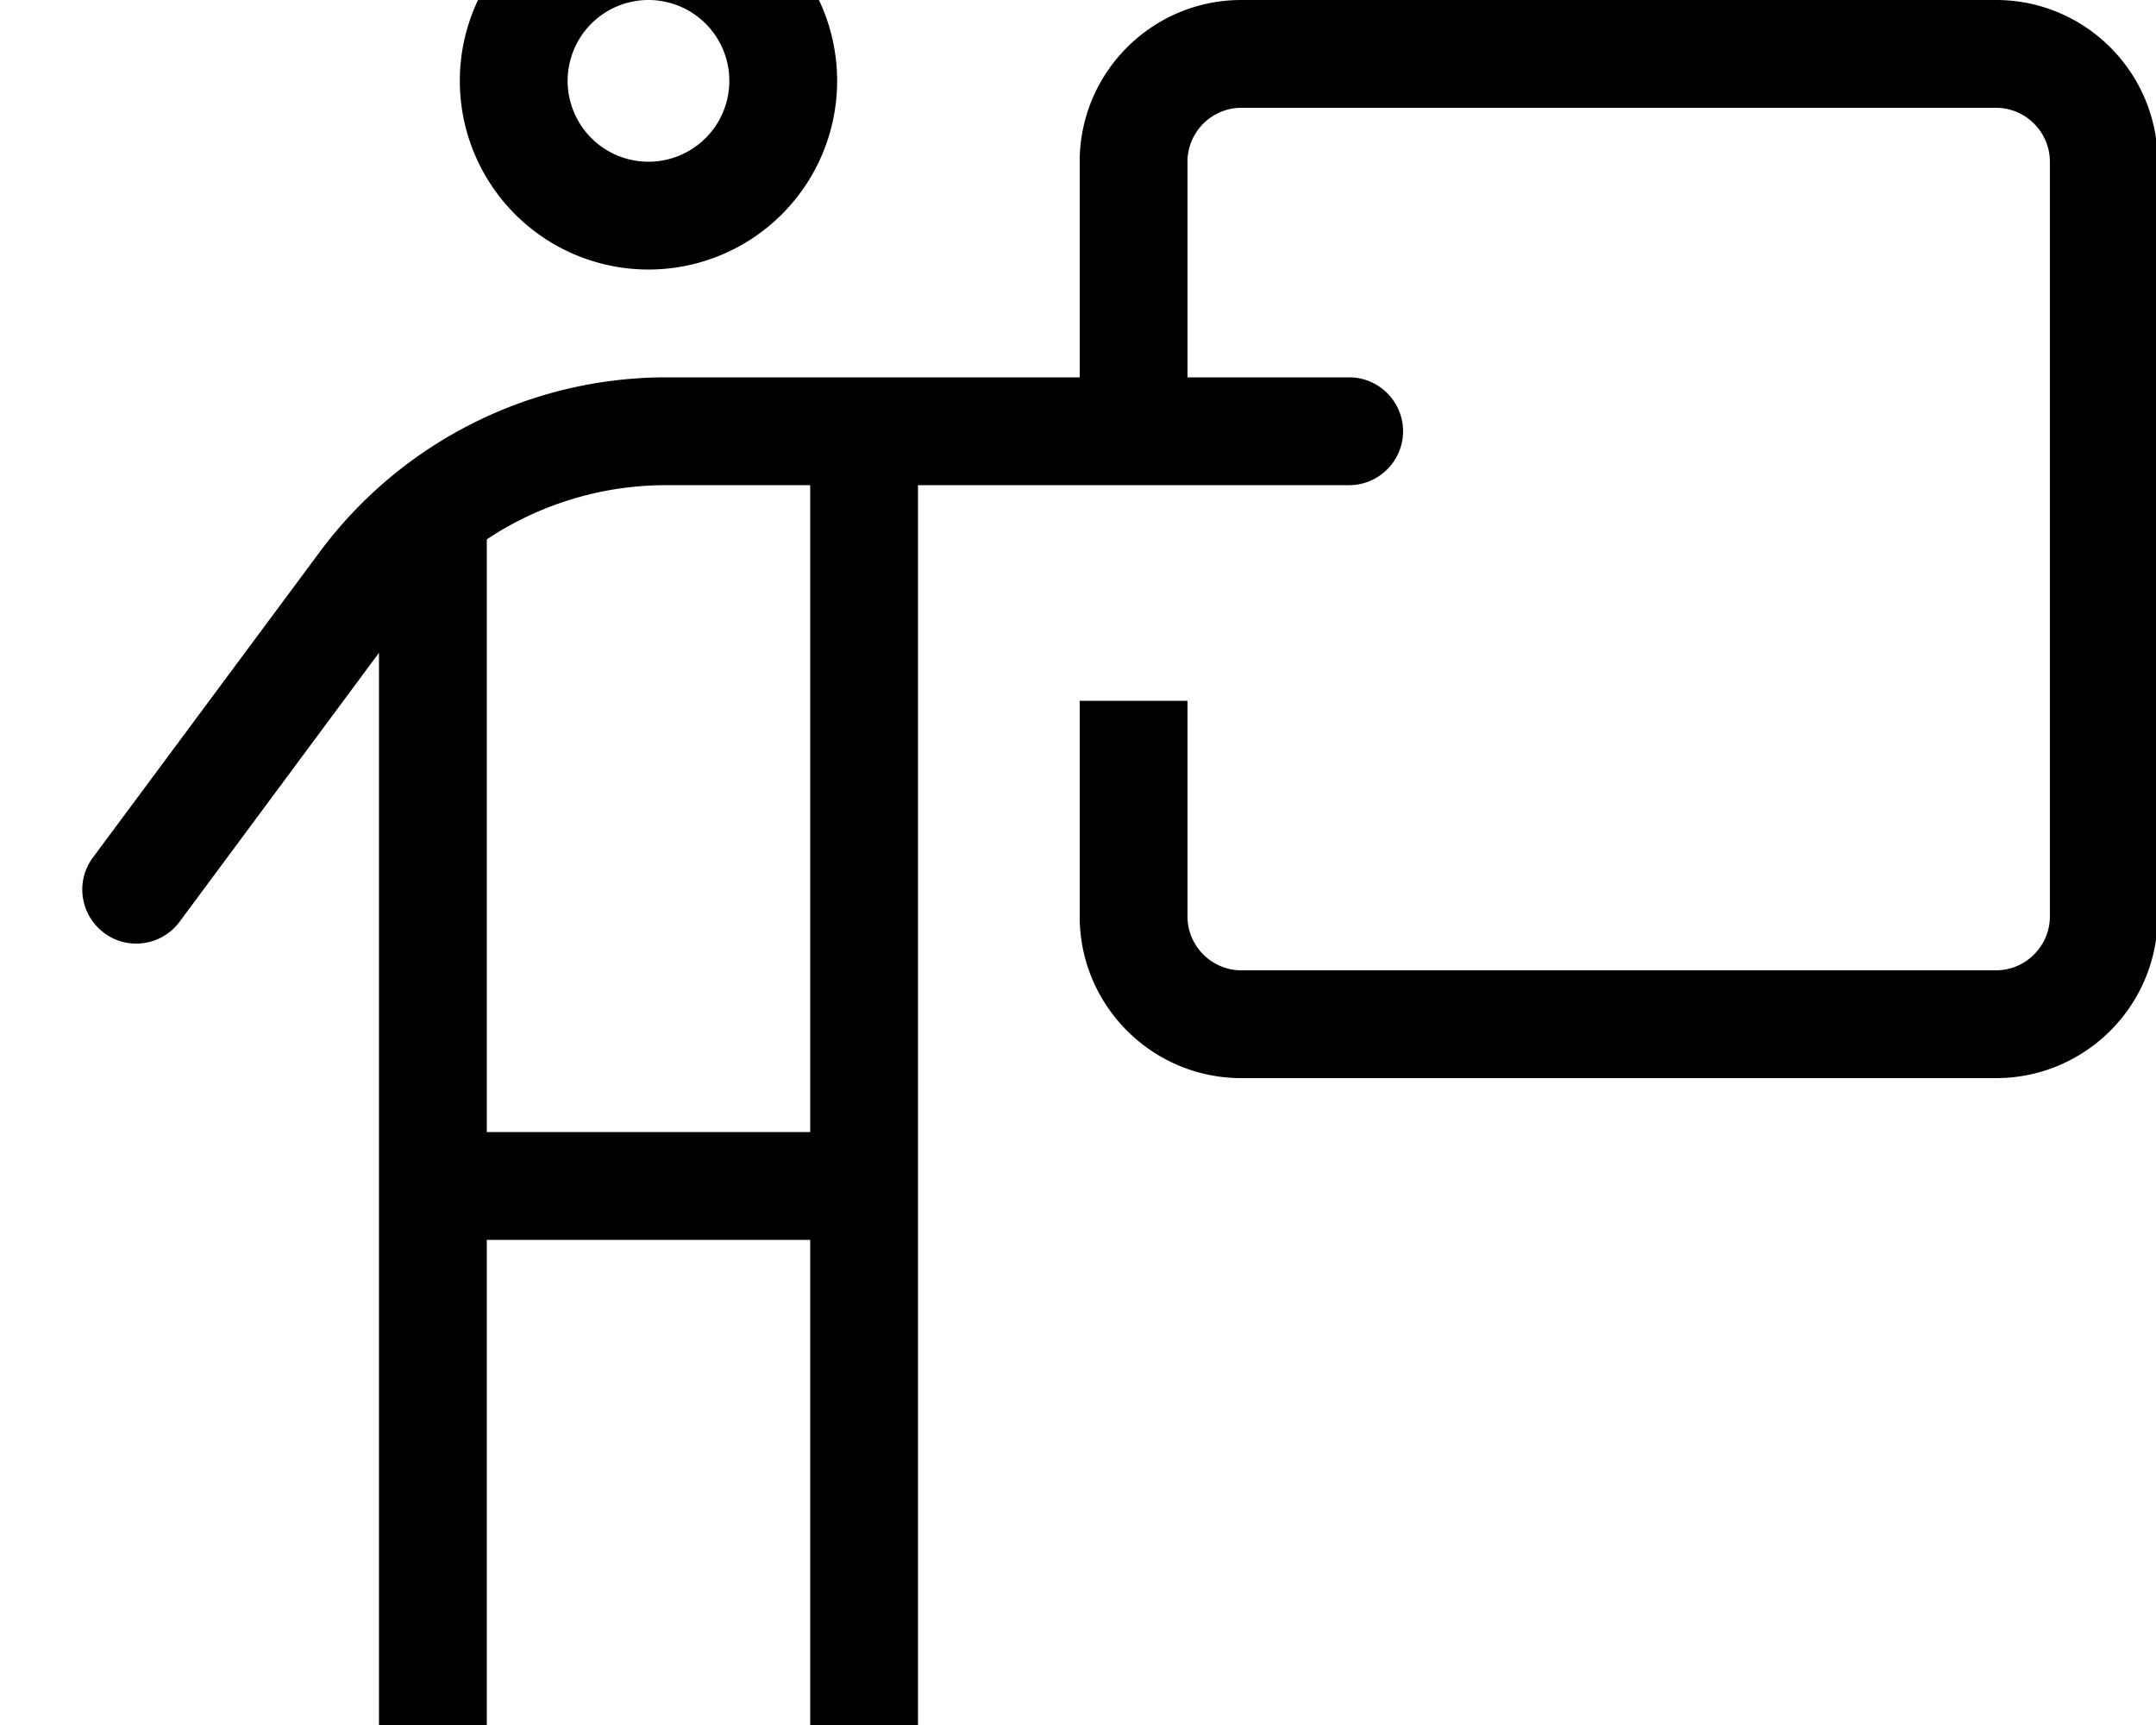 <svg xmlns="http://www.w3.org/2000/svg" viewBox="0 0 640 512"><!--! Font Awesome Pro 7.0.1 by @fontawesome - https://fontawesome.com License - https://fontawesome.com/license (Commercial License) Copyright 2025 Fonticons, Inc. --><path fill="currentColor" d="M168.5 24a24 24 0 1 1 48 0 24 24 0 1 1 -48 0zm80 0a56 56 0 1 0 -112 0 56 56 0 1 0 112 0zm-136 169.8l0 334.2c0 8.8 7.2 16 16 16s16-7.2 16-16l0-160 96 0 0 160c0 8.8 7.2 16 16 16s16-7.2 16-16l0-336 0 0 0-48 128 0c8.8 0 16-7.2 16-16s-7.2-16-16-16l-48 0 0-64c0-8.8 7.2-16 16-16l224 0c8.8 0 16 7.2 16 16l0 224c0 8.8-7.2 16-16 16l-224 0c-8.8 0-16-7.2-16-16l0-64-32 0 0 64c0 26.5 21.5 48 48 48l224 0c26.5 0 48-21.5 48-48l0-224c0-26.5-21.5-48-48-48l-224 0c-26.5 0-48 21.5-48 48l0 64-122.7 0c-40.5 0-78.6 19.2-102.8 51.7L27.6 254.5c-5.3 7.1-3.8 17.1 3.3 22.4s17.1 3.8 22.4-3.3l59.1-79.7zm128-49.8l0 8 0 0 0 184-96 0 0-175.9c15.6-10.4 34.1-16.1 53.3-16.1l42.7 0z"/></svg>